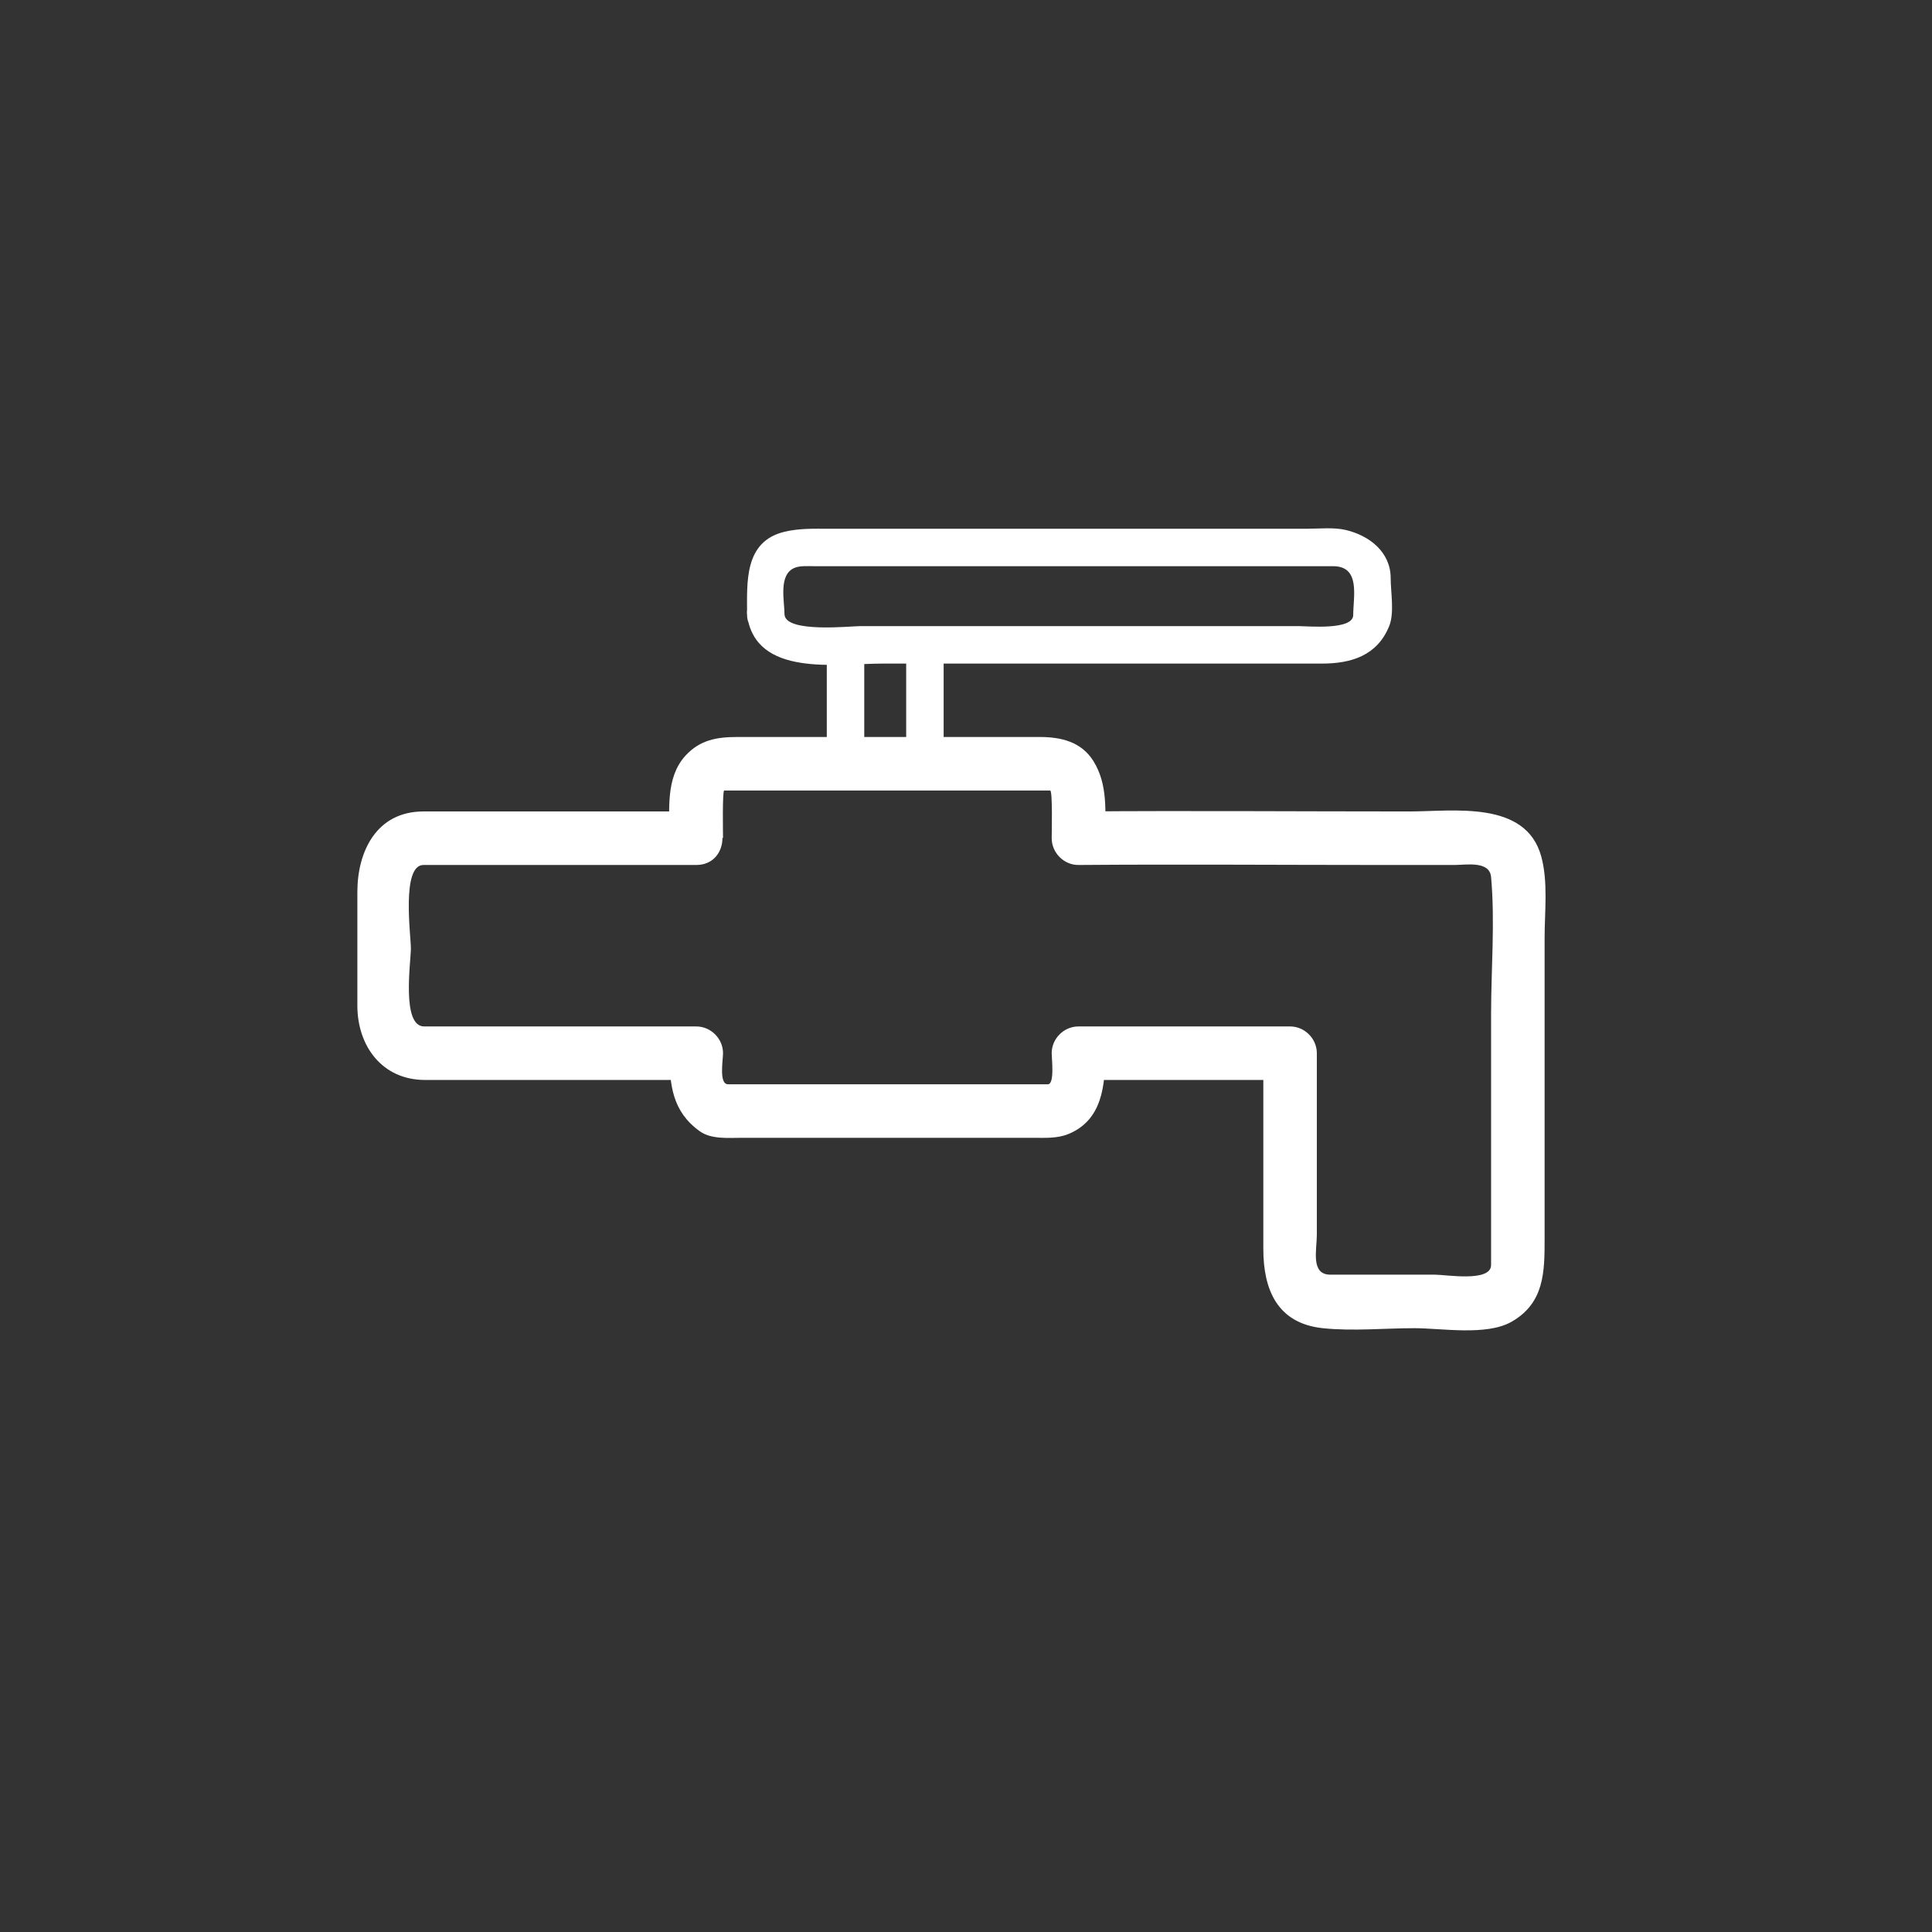 <?xml version="1.0" encoding="iso-8859-1"?>
<!-- Generator: Adobe Illustrator 16.0.0, SVG Export Plug-In . SVG Version: 6.00 Build 0)  -->
<!DOCTYPE svg PUBLIC "-//W3C//DTD SVG 1.1 Tiny//EN" "http://www.w3.org/Graphics/SVG/1.1/DTD/svg11-tiny.dtd">
<svg version="1.1" baseProfile="tiny" id="sani_x5F_water_x5F_tap"
	 xmlns="http://www.w3.org/2000/svg" xmlns:xlink="http://www.w3.org/1999/xlink" x="0px" y="0px" width="361px" height="361px"
	 viewBox="0 0 361 361" xml:space="preserve">
<rect x="0" y="0" width="361" height="361" fill="#333333" stroke="none"/>
<g>
	<g>
		<path fill="#FFFFFF" d="M139.595,114.922c1.535,11.694,16.755,9.071,25.261,9.071c15.403,0,30.807,0,46.209,0
			c11.97,0,23.94,0,35.911,0c5.5,0,10.365-1.476,12.604-7.018c0.999-2.472,0.272-6.358,0.272-8.943c0-4.885-3.979-7.953-8.36-8.997
			c-2.256-0.538-4.96-0.238-7.252-0.238c-4.752,0-9.504,0-14.256,0c-13.867,0-27.735,0-41.602,0c-11.209,0-22.418,0-33.627,0
			c-2.789,0-5.418-0.091-8.161,0.563C138.964,101.179,139.595,108.876,139.595,114.922c0,4.514,7,4.514,7,0
			c0-2.587-1.201-7.537,1.86-8.813c1.067-0.445,2.555-0.313,3.71-0.313c4.475,0,8.951,0,13.426,0c15.481,0,30.962,0,46.443,0
			c11.749,0,23.498,0,35.248,0c0.606,0,1.212,0,1.818,0c5.178,0,3.752,5.729,3.752,9.125c0,2.883-8.529,2.071-10.085,2.071
			c-18.452,0-36.903,0-55.354,0c-8.889,0-17.779,0-26.668,0c-1.833,0-13.708,1.302-14.15-2.071
			C146.016,110.513,139.008,110.457,139.595,114.922z"/>
	</g>
	<g>
		<path fill="#FFFFFF" d="M169.323,120.961c0,6.417,0,12.833,0,19.25c0,4.514,7,4.514,7,0c0-6.417,0-12.833,0-19.25
			C176.323,116.447,169.323,116.447,169.323,120.961L169.323,120.961z"/>
	</g>
	<g>
		<path fill="#FFFFFF" d="M154.489,121.711c0,6.444,0,12.889,0,19.333c0,4.514,7,4.514,7,0c0-6.444,0-12.889,0-19.333
			C161.489,117.197,154.489,117.197,154.489,121.711L154.489,121.711z"/>
	</g>
	<g>
		<path fill="#FFFFFF" d="M278.613,189.087c0,10.871,0,21.742,0,32.614c0,4.89,0,9.78,0,14.67c0,3.257-8.427,1.804-10.479,1.804
			c-6.519,0-13.037,0-19.556,0c-3.734,0-2.523-4.631-2.523-7.446c0-11.311,0-22.623,0-33.934c0-2.726-2.274-5-5-5
			c-13.182,0-26.363,0-39.544,0c-2.726,0-5,2.274-5,5c0,1.062,0.584,5.807-0.722,5.807c-2.07,0-4.141,0-6.21,0
			c-7.925,0-15.849,0-23.773,0s-15.849,0-23.773,0c-1.996,0-3.991,0-5.987,0c-1.752,0-0.947-4.459-0.947-5.807c0-2.726-2.274-5-5-5
			c-11.908,0-23.815,0-35.723,0c-5.041,0-10.082,0-15.122,0c-4.286,0-2.479-12.064-2.479-14.592c0-2.423-1.817-15.579,2.354-15.579
			c4.783,0,9.566,0,14.349,0c12.226,0,24.452,0,36.678,0c0-3.333,0-6.667,0-10c-0.019,0-0.038,0-0.057,0
			c1.667,1.667,3.333,3.333,5,5c0-0.629-0.15-8.913,0.224-8.913c1.624,0,3.249,0,4.873,0c8.537,0,17.074,0,25.611,0
			c8.342,0,16.684,0,25.025,0c1.798,0,3.596,0,5.394,0c0.484,0,0.286,8.207,0.286,8.913c0,2.709,2.274,5.021,5,5
			c18.969-0.149,37.944,0,56.914,0c4.456,0,8.911,0,13.366,0c2.112,0,6.546-0.831,6.822,2.253c0.754,8.416,0,17.21,0,25.666
			c0,6.449,10,6.449,10,0c0-4.77,0-9.541,0-14.311c0-4.9,0.682-10.429-0.632-15.215c-2.896-10.547-16.418-8.393-24.636-8.393
			c-20.609,0-41.226-0.162-61.834,0c1.667,1.667,3.333,3.333,5,5c0-4.965,0.539-10.012-2.207-14.419
			c-2.255-3.621-6.088-4.494-10-4.494c-9.5,0-19,0-28.499,0c-9.366,0-18.731,0-28.097,0c-3.716,0-6.919,0.53-9.622,3.482
			c-3.778,4.128-2.988,10.284-2.988,15.431c0,2.708,2.274,5.023,5,5c0.019,0,0.038,0,0.057,0c6.446-0.055,6.451-10,0-10
			c-12.226,0-24.452,0-36.678,0c-4.783,0-9.566,0-14.349,0c-8.766,0-12.354,7.456-12.354,15.05c0,7.078,0,14.155,0,21.233
			c0,7.508,4.602,13.889,12.651,13.889c13.242,0,26.483,0,39.725,0c3.649,0,7.299,0,10.948,0c-1.667-1.667-3.333-3.333-5-5
			c0,5.892,0.501,10.879,5.654,14.583c2.141,1.539,5.34,1.224,7.858,1.224c9.065,0,18.13,0,27.195,0s18.13,0,27.195,0
			c2.264,0,4.522,0.16,6.663-0.72c6.331-2.604,6.848-9.146,6.848-15.087c-1.667,1.667-3.333,3.333-5,5c13.182,0,26.363,0,39.544,0
			c-1.667-1.667-3.333-3.333-5-5c0,12.189,0,24.378,0,36.568c0,7.563,2.575,13.914,11.11,14.812c5.581,0.587,11.536,0,17.143,0
			c5.054,0,13.422,1.465,18.098-1.184c6.196-3.51,6.208-9.382,6.208-15.544c0-13.698,0-27.396,0-41.095c0-0.422,0-0.843,0-1.265
			C288.613,182.638,278.613,182.638,278.613,189.087L278.613,189.087z"/>
	</g>
</g>
</svg>
